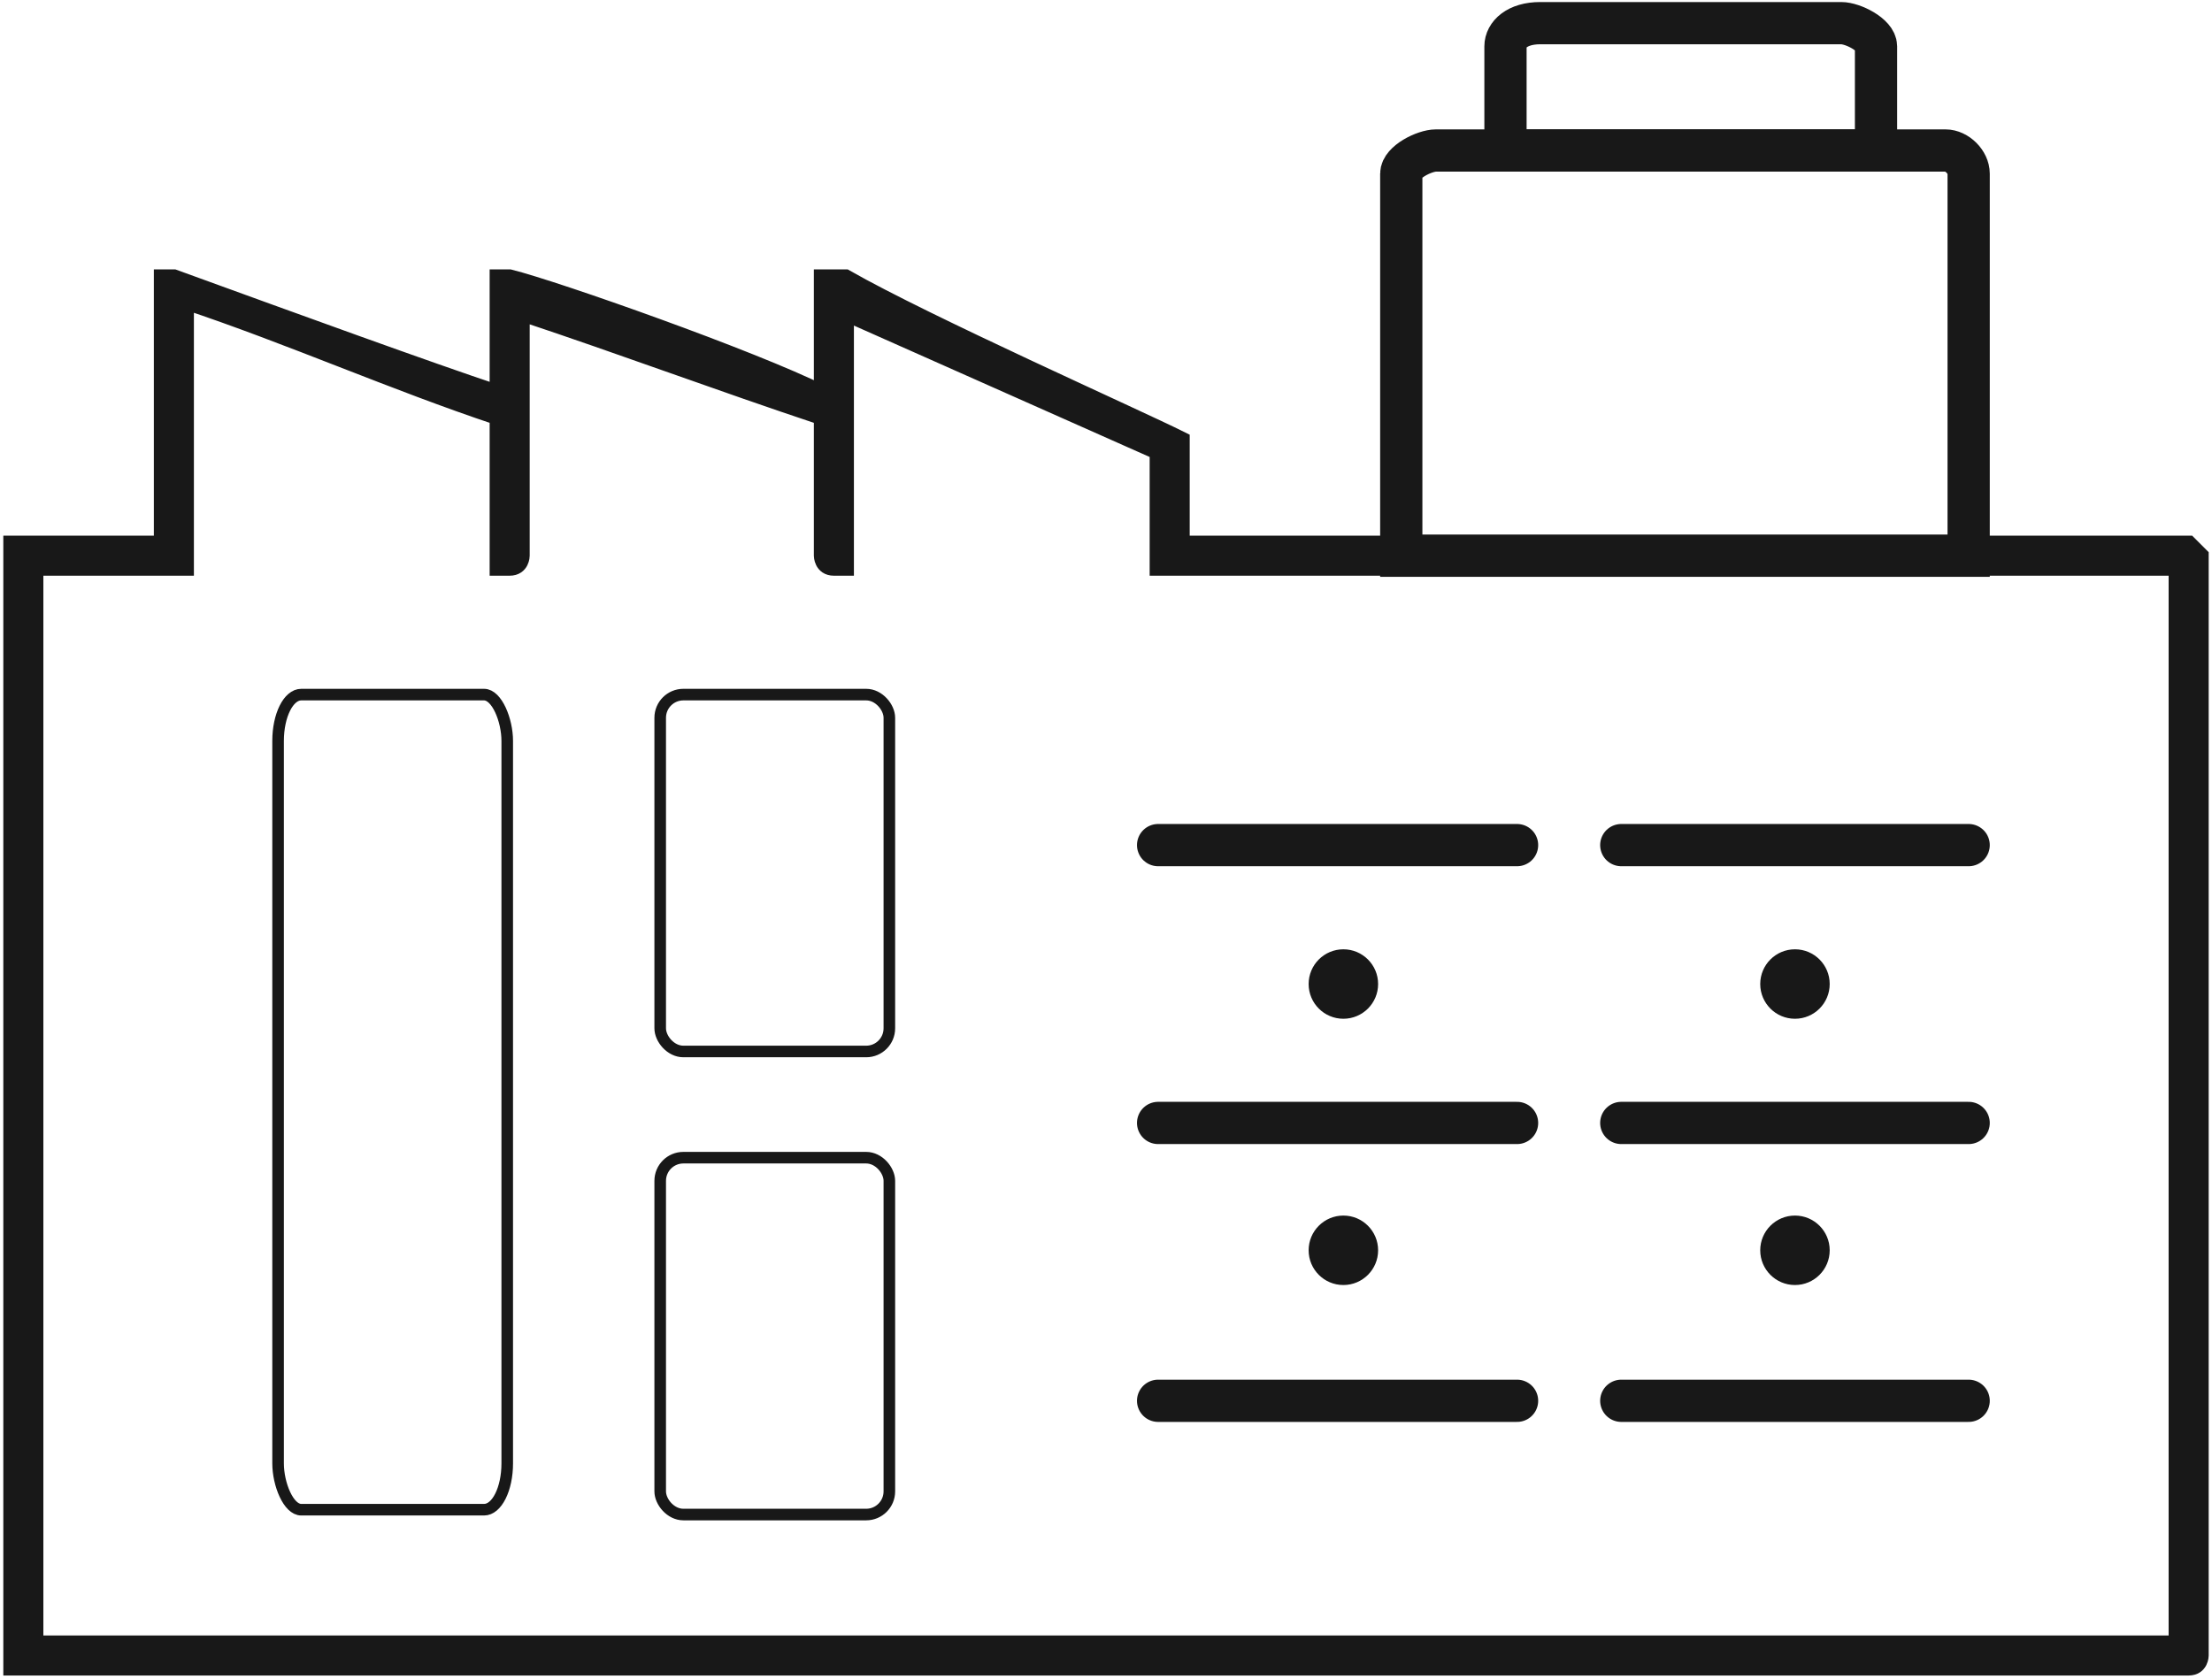 <svg xmlns="http://www.w3.org/2000/svg" xml:space="preserve" width="83px" height="63px" version="1.1" style="shape-rendering:geometricPrecision; text-rendering:geometricPrecision; image-rendering:optimizeQuality; fill-rule:evenodd; clip-rule:evenodd"
viewBox="0 0 191 145"
 xmlns:xlink="http://www.w3.org/1999/xlink">
 <g>
  <path fill="#181818" fill-rule="nonzero" stroke="#181818" stroke-width="1.459" class="fil0 str0" d="M187 142l-184 0 0 -93 12 0c0,0 0,0 0,0 1,0 1,0 1,0l0 0c0,0 0,0 0,0 0,-1 0,-1 0,-1l0 -22c9,3 18,7 27,10l0 12c0,0 0,1 0,1 0,0 0,0 1,0 0,0 0,0 0,0 1,0 1,-1 1,-1l0 -21c9,3 17,6 26,9l0 12c0,0 0,1 1,1 0,0 0,0 0,0 1,0 1,0 1,0 0,0 0,-1 0,-1l0 -21 27 12 0 9 0 0 0 1c0,0 0,0 0,0 1,0 1,0 1,0l87 0 0 93 -1 0zm2 -95l-87 0 0 -8c0,0 0,0 0,-1 0,0 0,0 0,0 -4,-2 -22,-10 -29,-14 -1,0 -1,0 -1,0 0,0 0,0 -1,0 0,0 0,1 0,1l0 9c-6,-3 -23,-9 -27,-10 0,0 -1,0 -1,0 0,0 0,0 0,0 0,0 0,1 0,1l0 9c-6,-2 -17,-6 -28,-10 0,0 0,0 0,0 -1,0 -1,0 -1,0 0,0 0,1 0,1l0 22 -12 0c0,0 -1,0 -1,0 0,1 0,1 0,1l0 95c0,0 0,1 0,1 0,0 1,0 1,0l187 0c0,0 0,0 0,0 1,0 1,-1 1,-1l0 -95c0,0 0,0 -1,-1 0,0 0,0 0,0z"/>
  <path fill="none" stroke="#181818" stroke-width="3.648" stroke-linecap="round" class="fil1 str1" d="M124 13l44 0c1,0 2,1 2,2l0 33 -49 0 0 -33c0,-1 2,-2 3,-2z"/>
  <path fill="none" stroke="#181818" stroke-width="3.648" stroke-linecap="round" class="fil1 str1" d="M133 2l26 0c1,0 3,1 3,2l0 9 -32 0 0 -9c0,-1 1,-2 3,-2z"/>
  <circle fill="#181818" class="fil2" cx="116" cy="85" r="3"/>
  <circle fill="#181818" class="fil2" cx="155" cy="85" r="3"/>
  <circle fill="#181818" class="fil2" cx="116" cy="108" r="3"/>
  <circle fill="#181818" class="fil2" cx="155" cy="108" r="3"/>
  <path fill="none" stroke="#181818" stroke-width="3.648" stroke-linecap="round" class="fil1 str2" d="M140 73c20,0 30,0 30,0"/>
  <path fill="none" stroke="#181818" stroke-width="3.648" stroke-linecap="round" class="fil1 str2" d="M100 73c21,0 31,0 31,0"/>
  <path fill="none" stroke="#181818" stroke-width="3.648" stroke-linecap="round" class="fil1 str2" d="M140 97c20,0 30,0 30,0"/>
  <path fill="none" stroke="#181818" stroke-width="3.648" stroke-linecap="round" class="fil1 str2" d="M100 97c21,0 31,0 31,0"/>
  <path fill="none" stroke="#181818" stroke-width="3.648" stroke-linecap="round" class="fil1 str2" d="M140 121c20,0 30,0 30,0"/>
  <path fill="none" stroke="#181818" stroke-width="3.648" stroke-linecap="round" class="fil1 str2" d="M100 121c21,0 31,0 31,0"/>
  <rect fill="none" stroke="#181818" stoke-width="3.648" class="fil1 str3" x="57" y="60" width="19.79" height="30.826" rx="2" ry="2"/>
  <rect fill="none" stroke="#181818" stoke-width="3.648" class="fil1 str3" x="57" y="100" width="19.79" height="30.826" rx="2" ry="2"/>
  <rect fill="none" stroke="#181818" stoke-width="3.648" class="fil1 str3" x="24" y="60" width="19.79" height="70.407" rx="2" ry="4"/>
 </g>
</svg>
